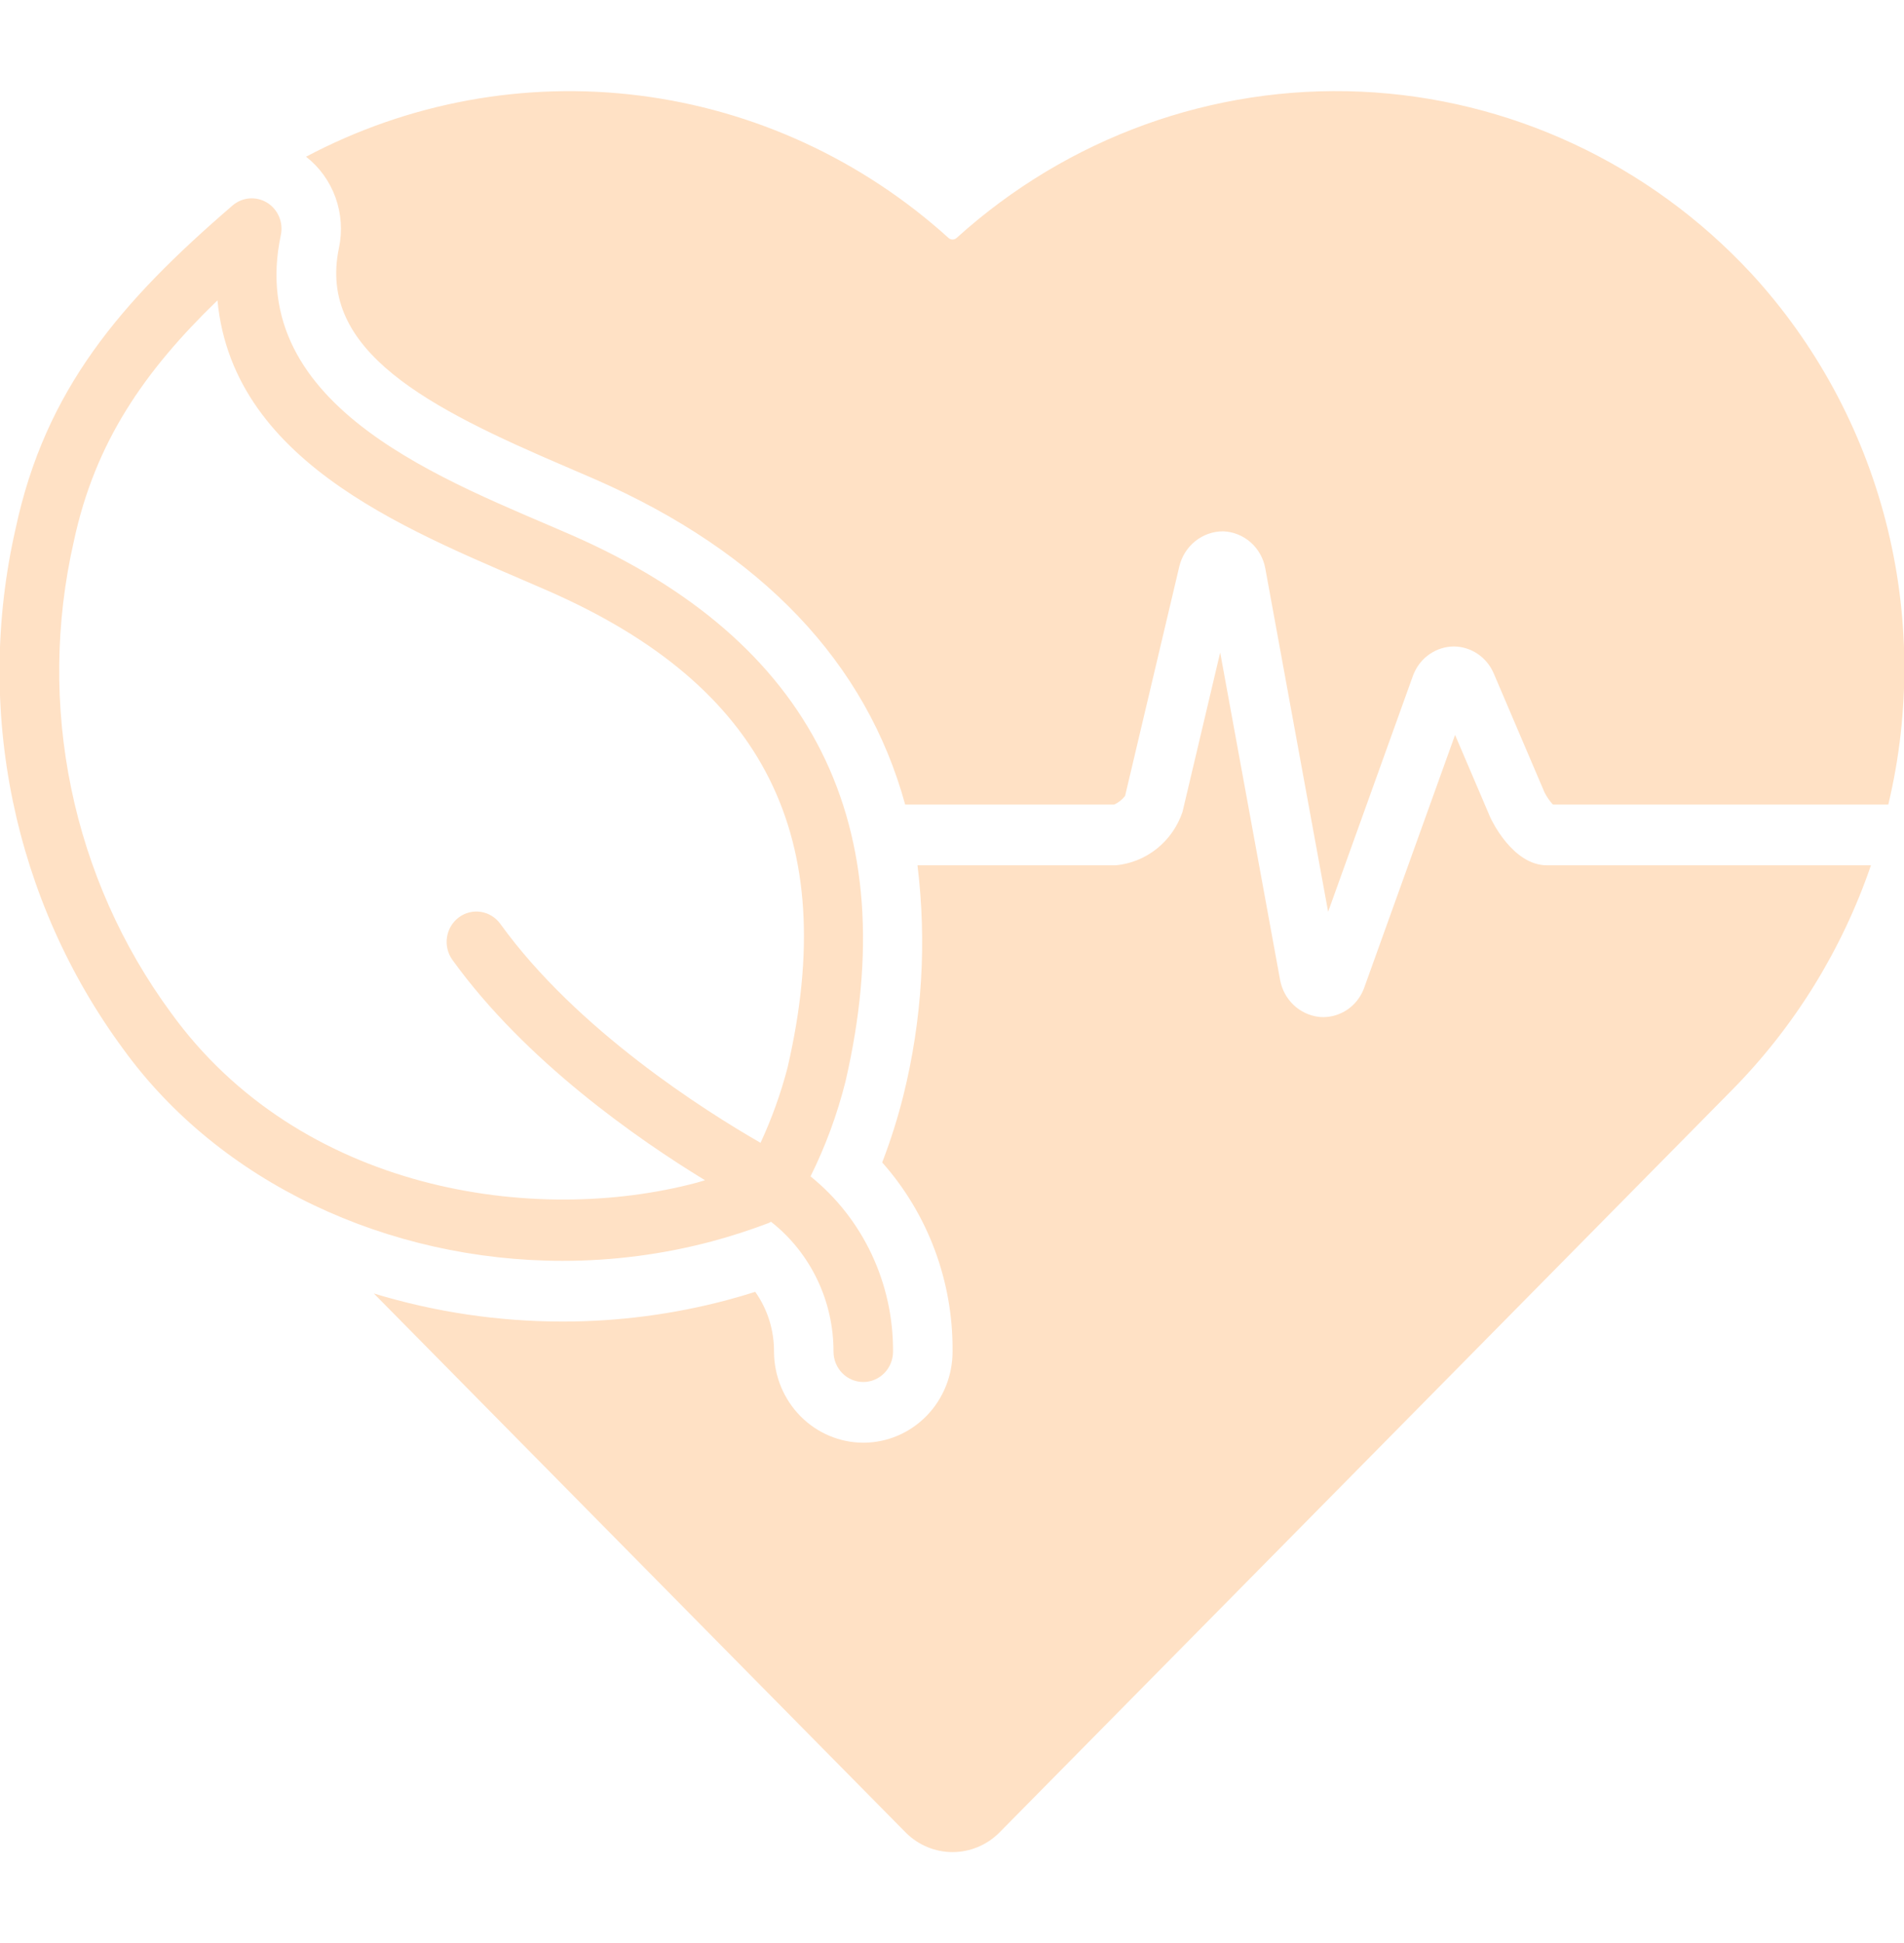 <svg width="537" height="548" viewBox="0 0 537 548" fill="none" xmlns="http://www.w3.org/2000/svg">
<g clip-path="url(#clip0_1043_6878)">
<path d="M200.762 350.091C206.178 348.635 211.52 346.909 216.771 344.919C217.006 344.833 217.228 344.666 217.459 344.559C222.958 348.879 227.408 354.432 230.463 360.79C233.519 367.148 235.099 374.138 235.079 381.22C235.09 383.492 235.986 385.666 237.568 387.265C239.15 388.863 241.29 389.755 243.516 389.744C245.742 389.732 247.873 388.819 249.44 387.204C251.006 385.59 251.88 383.406 251.869 381.134C251.925 371.64 249.858 362.259 245.826 353.703C241.794 345.147 235.904 337.641 228.602 331.758C232.833 323.229 236.139 314.254 238.461 304.992C255.234 232.579 229.273 180.75 161.309 150.944C127.18 135.981 68.785 115.431 79.203 66.304C79.573 64.556 79.398 62.734 78.702 61.093C78.006 59.453 76.824 58.075 75.322 57.154C73.82 56.234 72.074 55.816 70.327 55.96C68.581 56.103 66.922 56.801 65.585 57.955C34.015 85.128 12.765 109.857 4.4 149.09C-1.354 174.3 -1.628 200.49 3.599 225.819C8.825 251.148 19.425 275.001 34.652 295.702C62.01 333.621 109.455 355.575 158.683 355.575C172.88 355.585 187.021 353.739 200.762 350.091ZM48.174 285.555C34.386 266.798 24.791 245.187 20.063 222.24C15.335 199.294 15.589 175.569 20.808 152.734C26.795 124.636 40.761 104.604 61.335 84.704C65.798 131.871 118.29 150.721 154.676 166.673C215.726 193.444 237.156 236.145 222.124 301.057C220.222 308.358 217.67 315.466 214.501 322.292C198.912 313.332 162.723 290.504 141.117 260.557C139.798 258.727 137.822 257.507 135.621 257.164C133.421 256.822 131.178 257.385 129.385 258.731C127.592 260.076 126.396 262.094 126.06 264.339C125.725 266.584 126.277 268.874 127.595 270.703C148.224 299.298 179.924 321.308 198.832 332.846C198.068 333.064 197.28 333.325 196.516 333.531C150.577 345.771 84.56 335.98 48.174 285.555Z" fill="#FFE1C5"/>
<path d="M493.935 77.131C465.15 46.108 425.674 27.719 383.847 25.85C342.021 23.981 301.121 38.777 269.788 67.113C269.474 67.391 269.073 67.544 268.657 67.544C268.242 67.544 267.84 67.391 267.527 67.113C243.134 45.046 212.76 31.044 180.41 26.953C148.061 22.861 115.256 28.873 86.323 44.195C90.1 47.147 92.978 51.134 94.621 55.691C96.263 60.248 96.602 65.188 95.599 69.934C89.431 99.021 120.934 115.076 159.594 131.614C162.489 132.856 165.283 134.055 167.93 135.21C214.955 155.829 244.327 186.924 255.293 226.906H314.237C315.436 226.357 316.49 225.525 317.312 224.479L332.596 159.815C333.257 156.97 334.841 154.437 337.091 152.627C339.341 150.817 342.124 149.836 344.989 149.844C347.833 149.95 350.557 151.041 352.714 152.936C354.871 154.831 356.332 157.418 356.857 160.273L374.583 257.132L398.53 190.507C398.613 190.293 398.697 190.07 398.794 189.865C399.753 187.636 401.323 185.737 403.314 184.397C405.306 183.057 407.635 182.334 410.02 182.313H410.025C412.41 182.331 414.74 183.052 416.733 184.39C418.726 185.727 420.298 187.624 421.26 189.852L435.616 223.481C436.248 224.726 437.044 225.877 437.982 226.902H532.57C538.845 200.628 538.599 173.171 531.853 147.018C525.106 120.865 512.074 96.843 493.935 77.127V77.131Z" fill="#FFE1C5"/>
<path d="M420.312 230.511L410.385 207.264L384.723 278.649C384.639 278.872 384.555 279.086 384.458 279.3C383.506 281.525 381.943 283.42 379.959 284.759C377.974 286.097 375.652 286.821 373.274 286.844C372.828 286.844 372.383 286.82 371.94 286.771C369.281 286.449 366.792 285.271 364.833 283.408C362.874 281.545 361.547 279.094 361.044 276.41L344.137 184.021L333.511 228.974C332.126 233.074 329.608 236.677 326.261 239.349C322.914 242.021 318.881 243.647 314.648 244.031H258.767C261.413 265.728 260.064 287.739 254.79 308.931C253.187 315.35 251.19 321.66 248.811 327.824C261.745 342.392 268.829 361.396 268.655 381.053C268.671 384.427 268.036 387.771 266.785 390.894C265.534 394.018 263.693 396.859 261.366 399.256C259.039 401.653 256.272 403.559 253.223 404.864C250.174 406.169 246.903 406.849 243.597 406.864H243.513C236.857 406.856 230.474 404.165 225.753 399.379C221.031 394.592 218.352 388.097 218.299 381.305C218.361 375.21 216.505 369.256 213.004 364.317C210.311 365.174 207.647 365.957 204.991 366.659C189.87 370.677 174.308 372.705 158.683 372.696C140.652 372.706 122.715 370.039 105.437 364.78L255.532 516.892C259.051 520.371 263.758 522.317 268.657 522.317C273.557 522.317 278.264 520.371 281.782 516.892L488.527 307.368C506.111 289.555 519.498 267.898 527.678 244.031H436.312C426.571 244.031 420.559 231.059 420.312 230.511Z" fill="#FFE1C5"/>
</g>
<defs>
<clipPath id="clip0_1043_6878">
<rect width="537" height="548" fill="white"/>
</clipPath>
</defs>
</svg>
